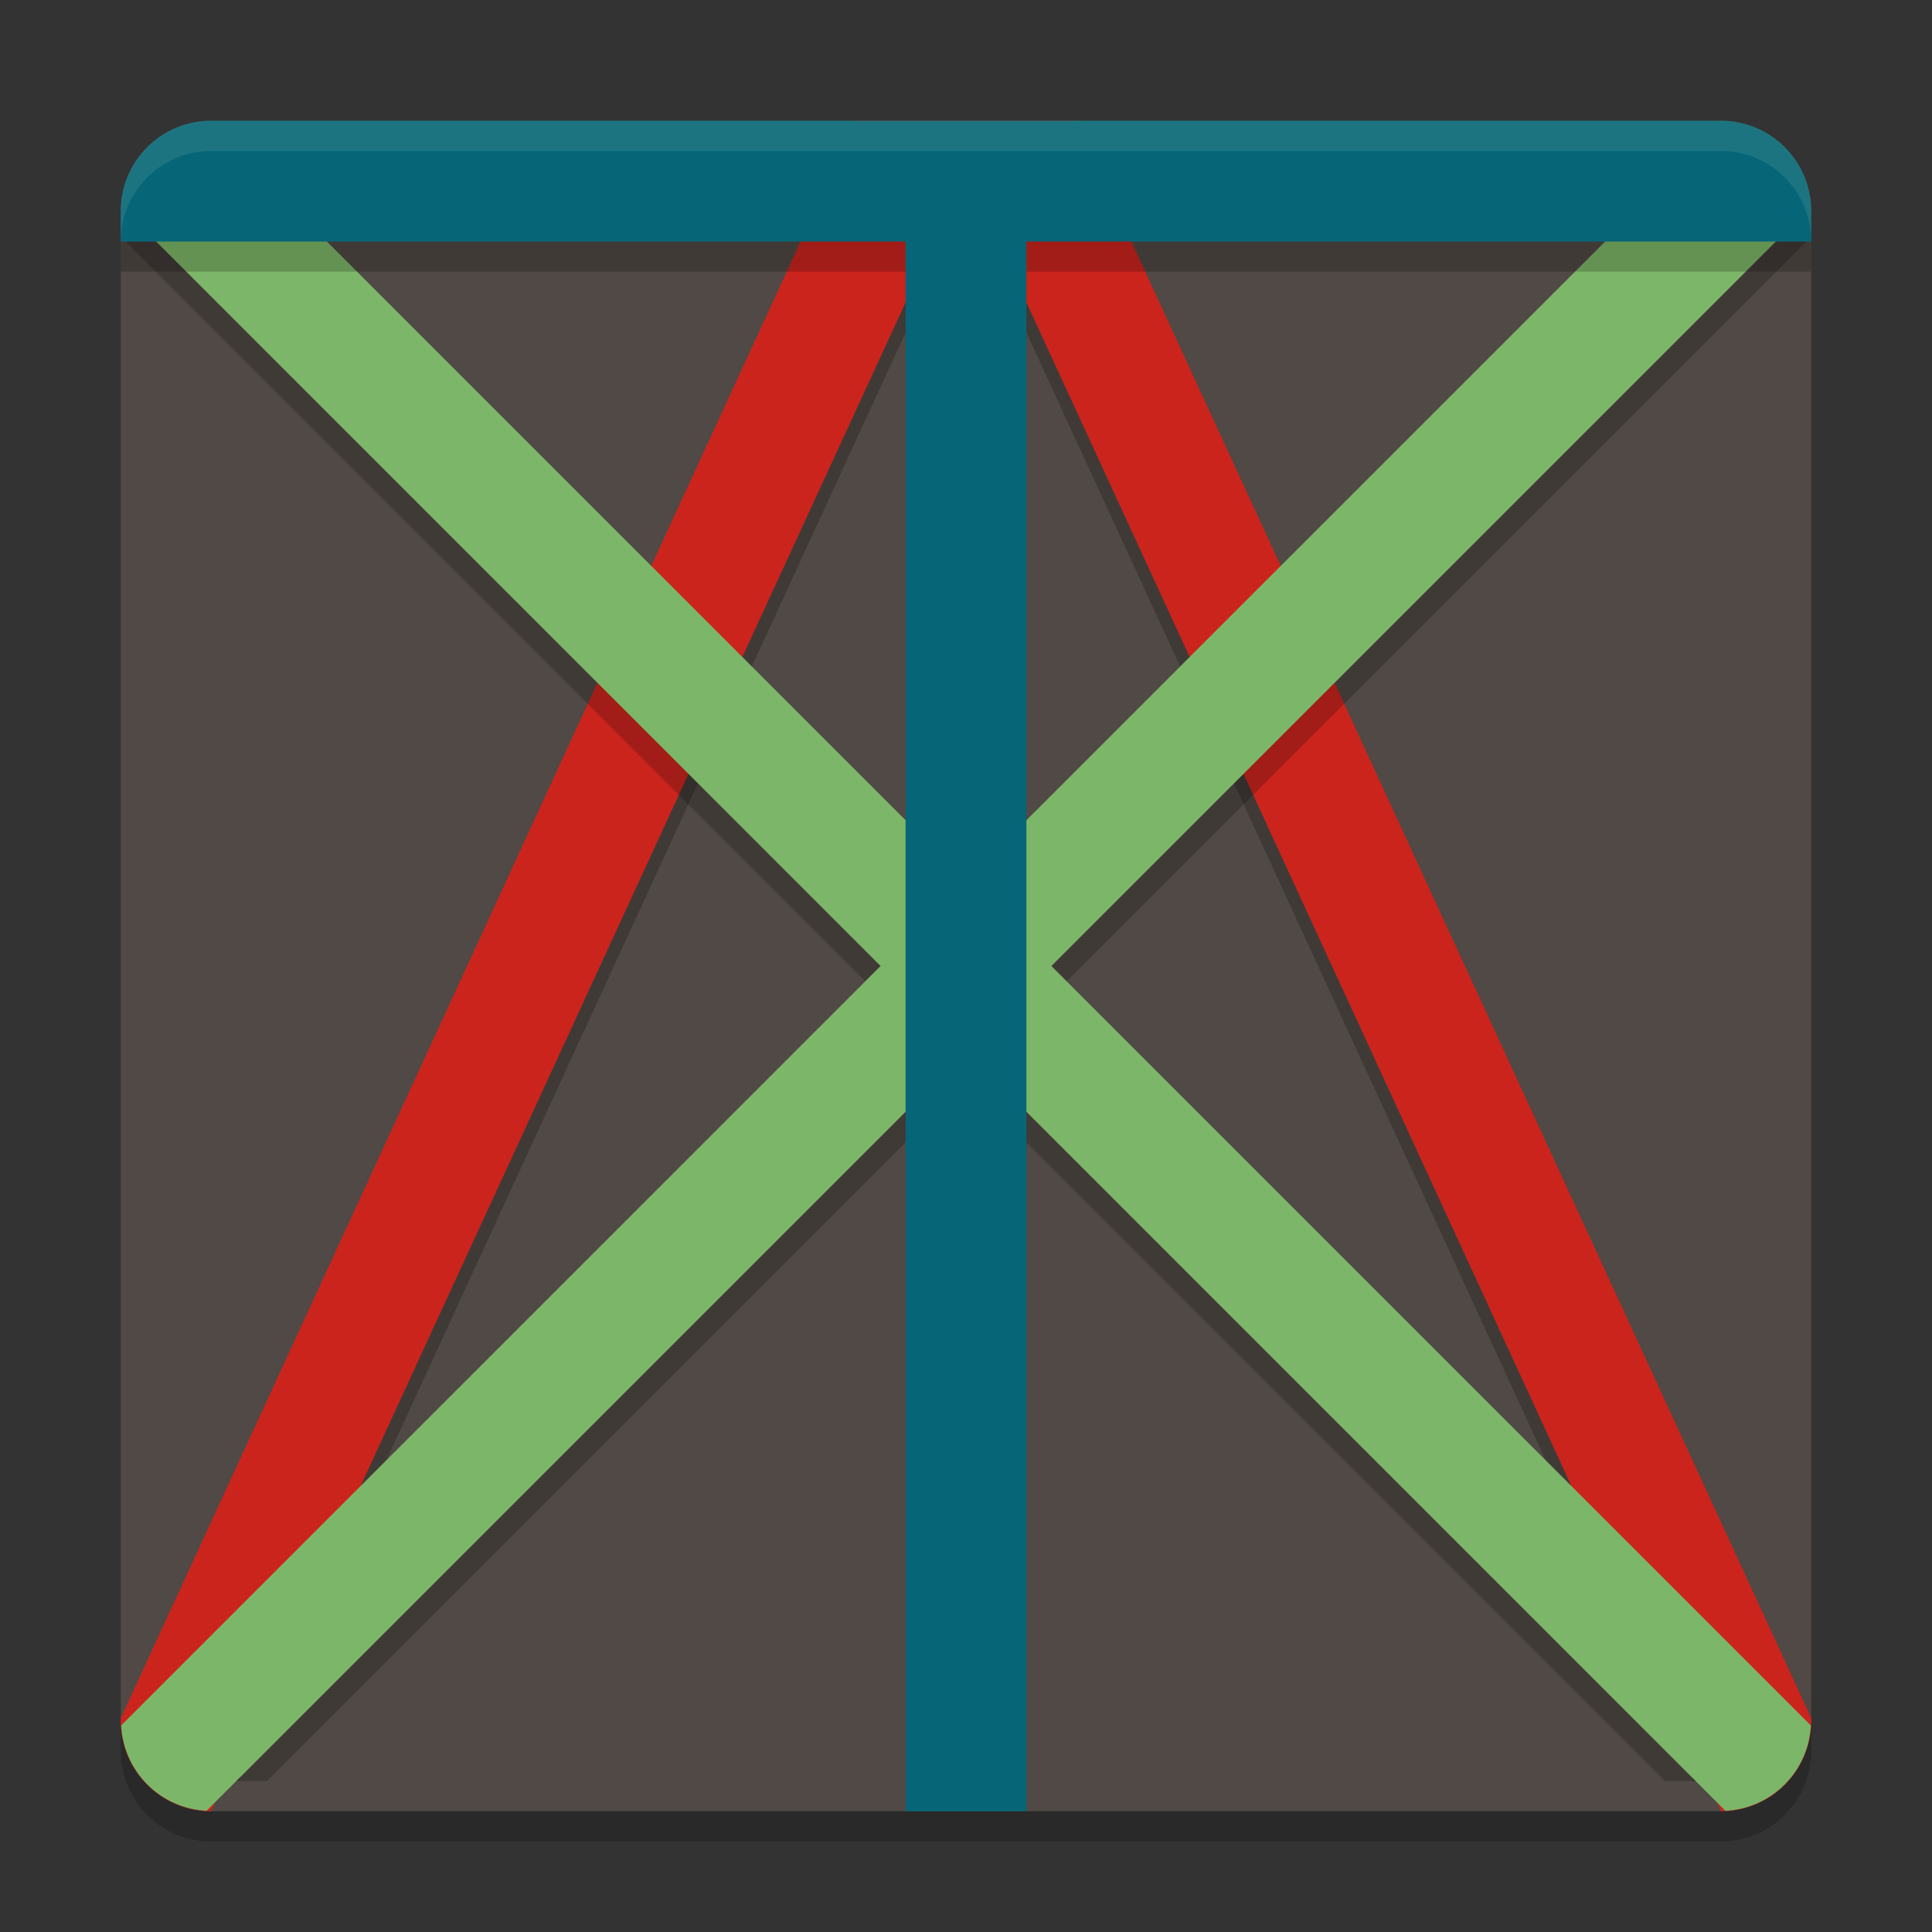 <svg xmlns="http://www.w3.org/2000/svg" width="64" height="64" version="1">
    <rect width="100%" height="100%" fill="#333333" stroke="none"/>
    <path d="M4 56v2c0 1.662 1.338 3 3 3h50c1.662 0 3-1.338 3-3v-2c0 1.662-1.338 3-3 3H7c-1.662 0-3-1.338-3-3z" opacity=".2"/>
    <rect width="56" height="56" x="4" y="4" rx="3" ry="3" fill="#504945"/>
    <path d="M28.364 5L4.292 57.278A2.99 2.99 0 0 0 7 59h.906L32 6.672 56.094 59H57a2.99 2.99 0 0 0 2.708-1.722L35.636 5h-7.272z" opacity=".2"/>
    <path d="M28.364 4L4 56.918V57a2.994 2.994 0 0 0 2.984 3L32 5.672 57.016 60A2.994 2.994 0 0 0 60 57v-.082L35.636 4h-7.272z" fill="#CB241D"/>
    <path d="M6.844 5.032A2.978 2.978 0 0 0 4.016 7.86L29.17 33.016l-24.66 24.66v.004A2.99 2.99 0 0 0 7 59h1.843L32 35.844 55.155 59h1.844a2.99 2.99 0 0 0 2.488-1.32v-.004l-24.66-24.66L59.983 7.86a2.978 2.978 0 0 0-2.828-2.828L31.999 30.187 6.843 5.032z" opacity=".2"/>
    <path d="M6.844 4.016a2.978 2.978 0 0 0-2.828 2.828L29.17 32 4.016 57.156a2.978 2.978 0 0 0 2.828 2.828L32 34.828l25.155 25.156a2.978 2.978 0 0 0 2.829-2.828L34.828 32 59.984 6.844a2.978 2.978 0 0 0-2.828-2.828L32 29.172 6.844 4.016z" fill="#7CB668"/>
    <path d="M7 5C5.338 5 4 6.338 4 8v1h26v50h4V9h26V8c0-1.662-1.338-3-3-3z" opacity=".2"/>
    <path d="M7 4C5.338 4 4 5.338 4 7v1h26v52h4V8h26V7c0-1.662-1.338-3-3-3H7z" fill="#066678"/>
    <path d="M7 4C5.338 4 4 5.338 4 7v1c0-1.662 1.338-3 3-3h50c1.662 0 3 1.338 3 3V7c0-1.662-1.338-3-3-3H7z" opacity=".1" fill="#F9F5D7"/>
</svg>
